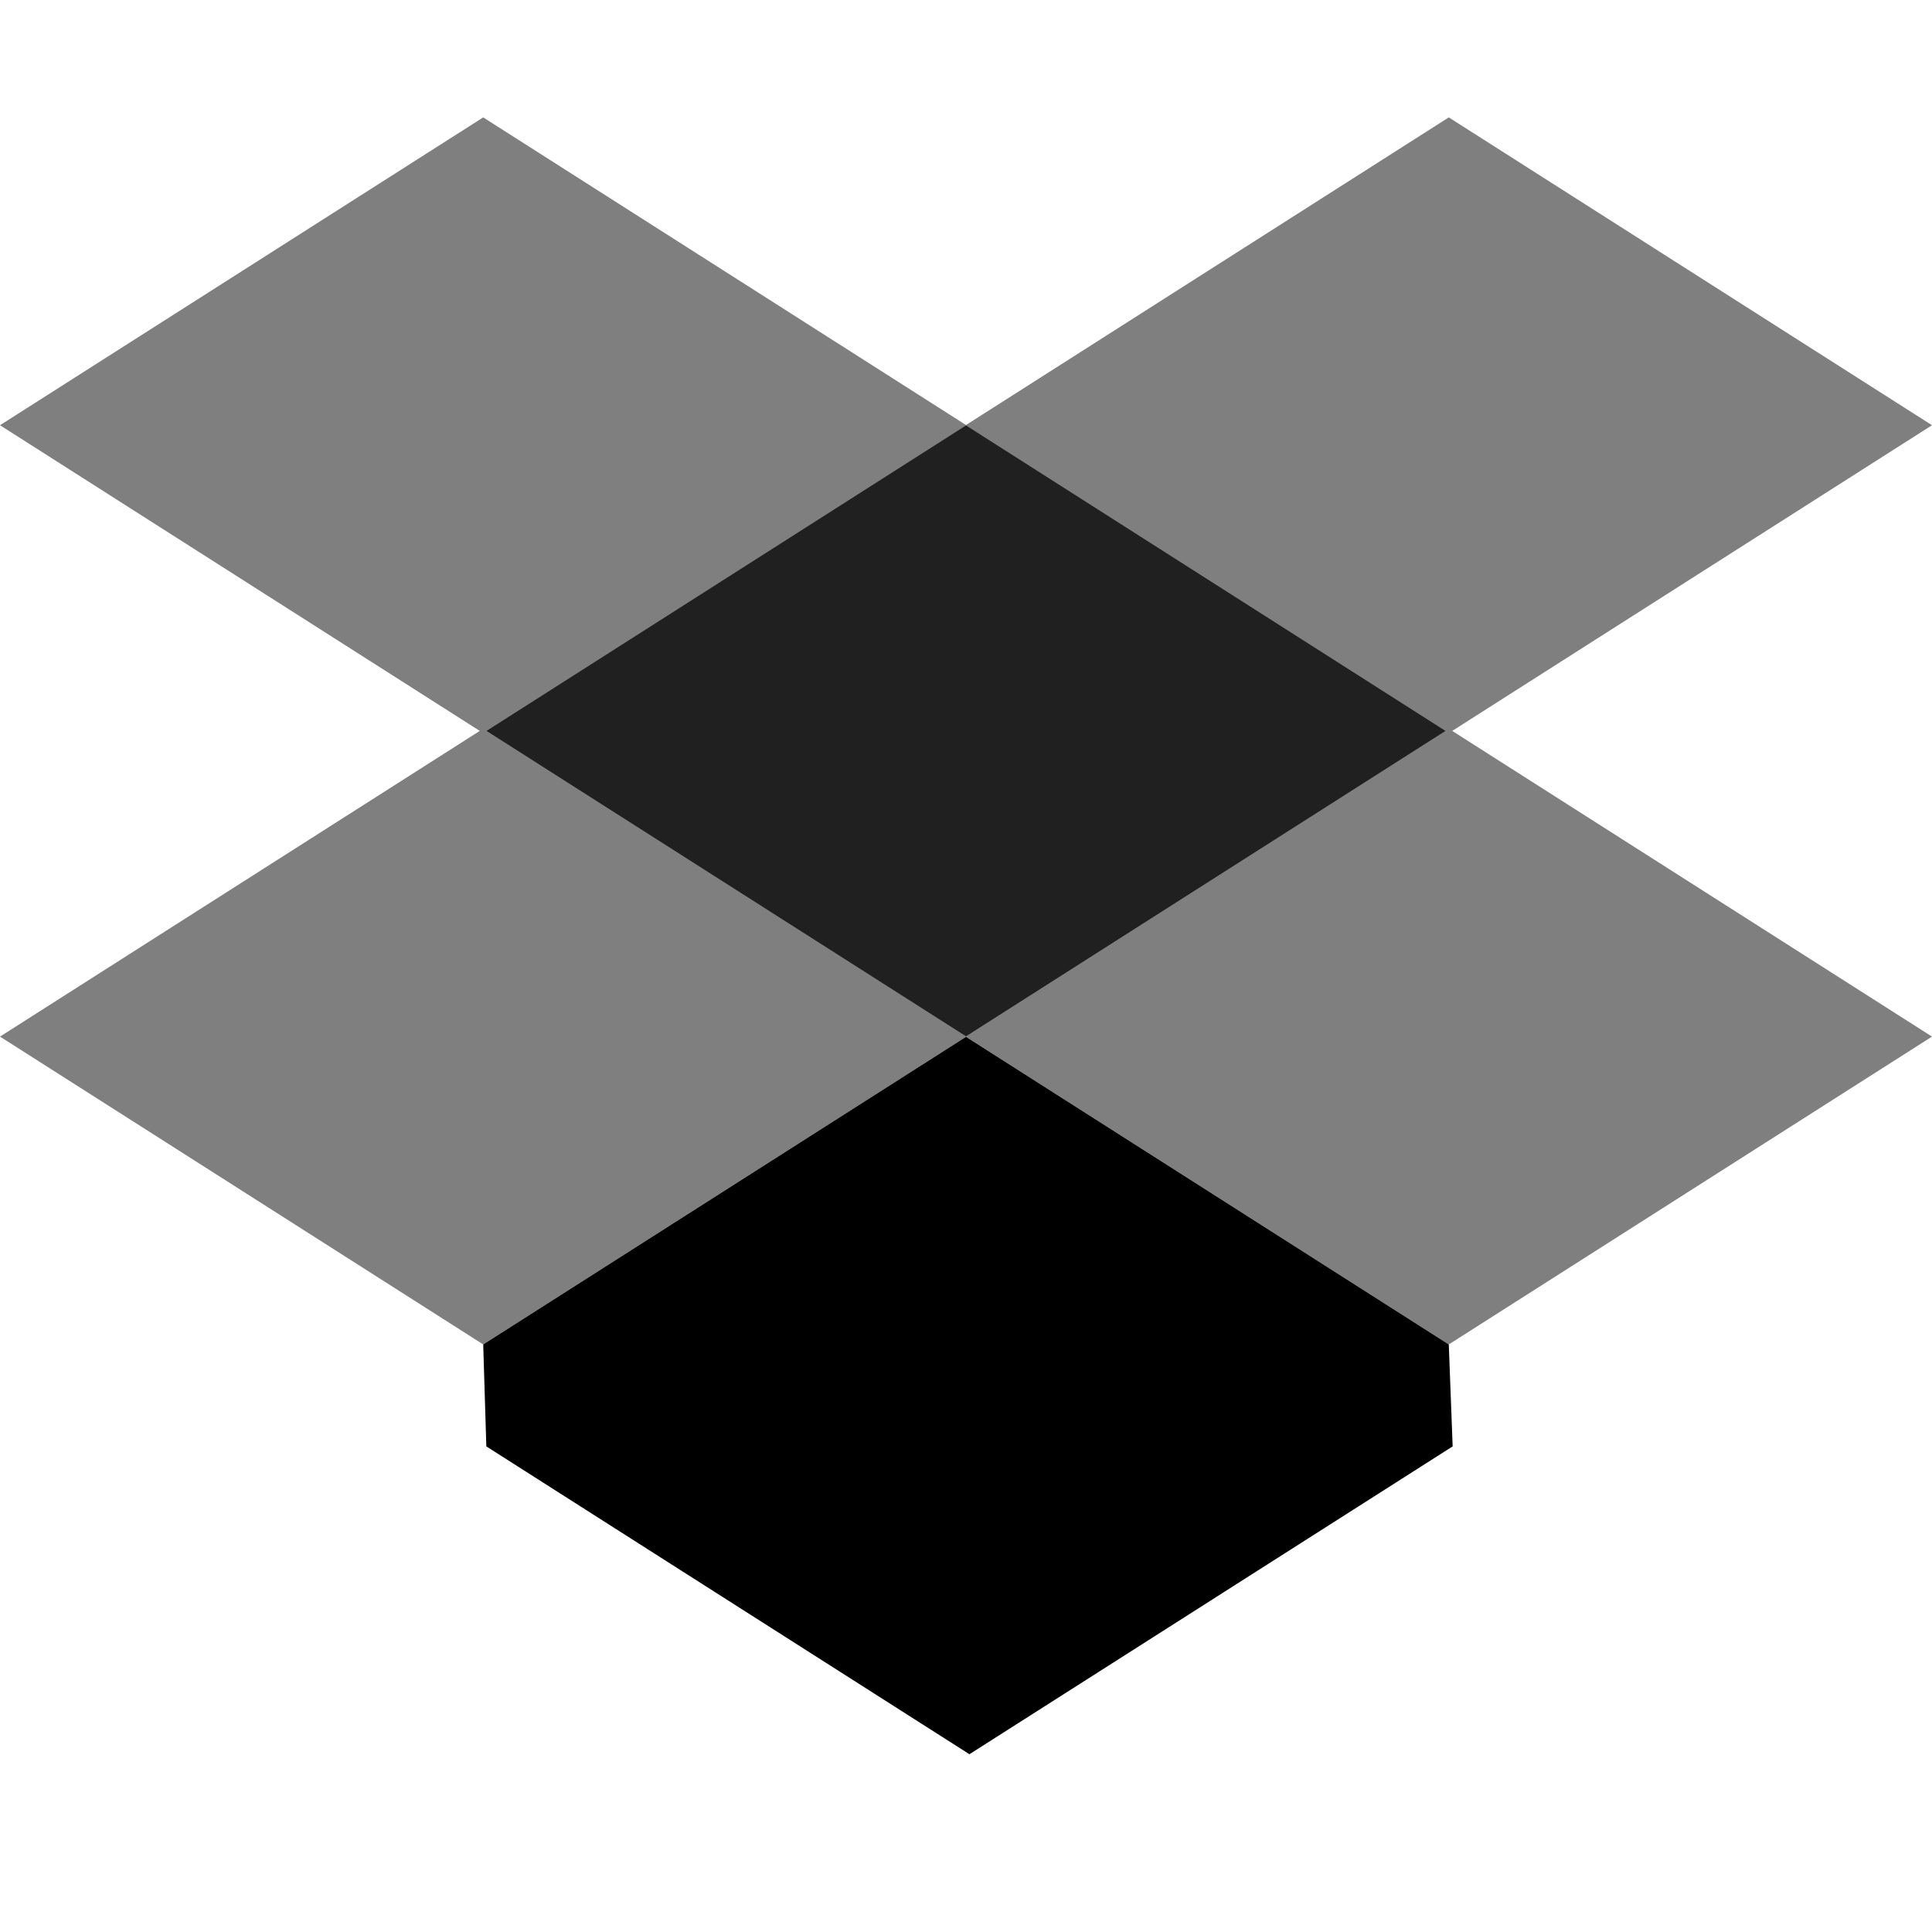 <svg id="vector" xmlns="http://www.w3.org/2000/svg" width="72" height="72" viewBox="0 0 72 72"><path fill="#000" d="M53.992,4.375l18.008,11.472l-17.88,11.392l17.88,11.392l-18.008,11.472l-17.992,-11.464l-17.992,11.464l-18.008,-11.472l17.88,-11.392l-17.88,-11.392l18.008,-11.472l17.992,11.464z" fill-opacity="0.5" id="path_0"/><path fill="#000" d="M18.132,27.239l17.868,11.38l17.868,-11.38l-17.868,-11.384z" fill-opacity="0.75" id="path_1"/><path fill="#000" d="M54.136,53.903l-18.008,11.472l-18.004,-11.472l-0.116,-3.8l17.992,-11.464l17.992,11.464z" id="path_2"/></svg>